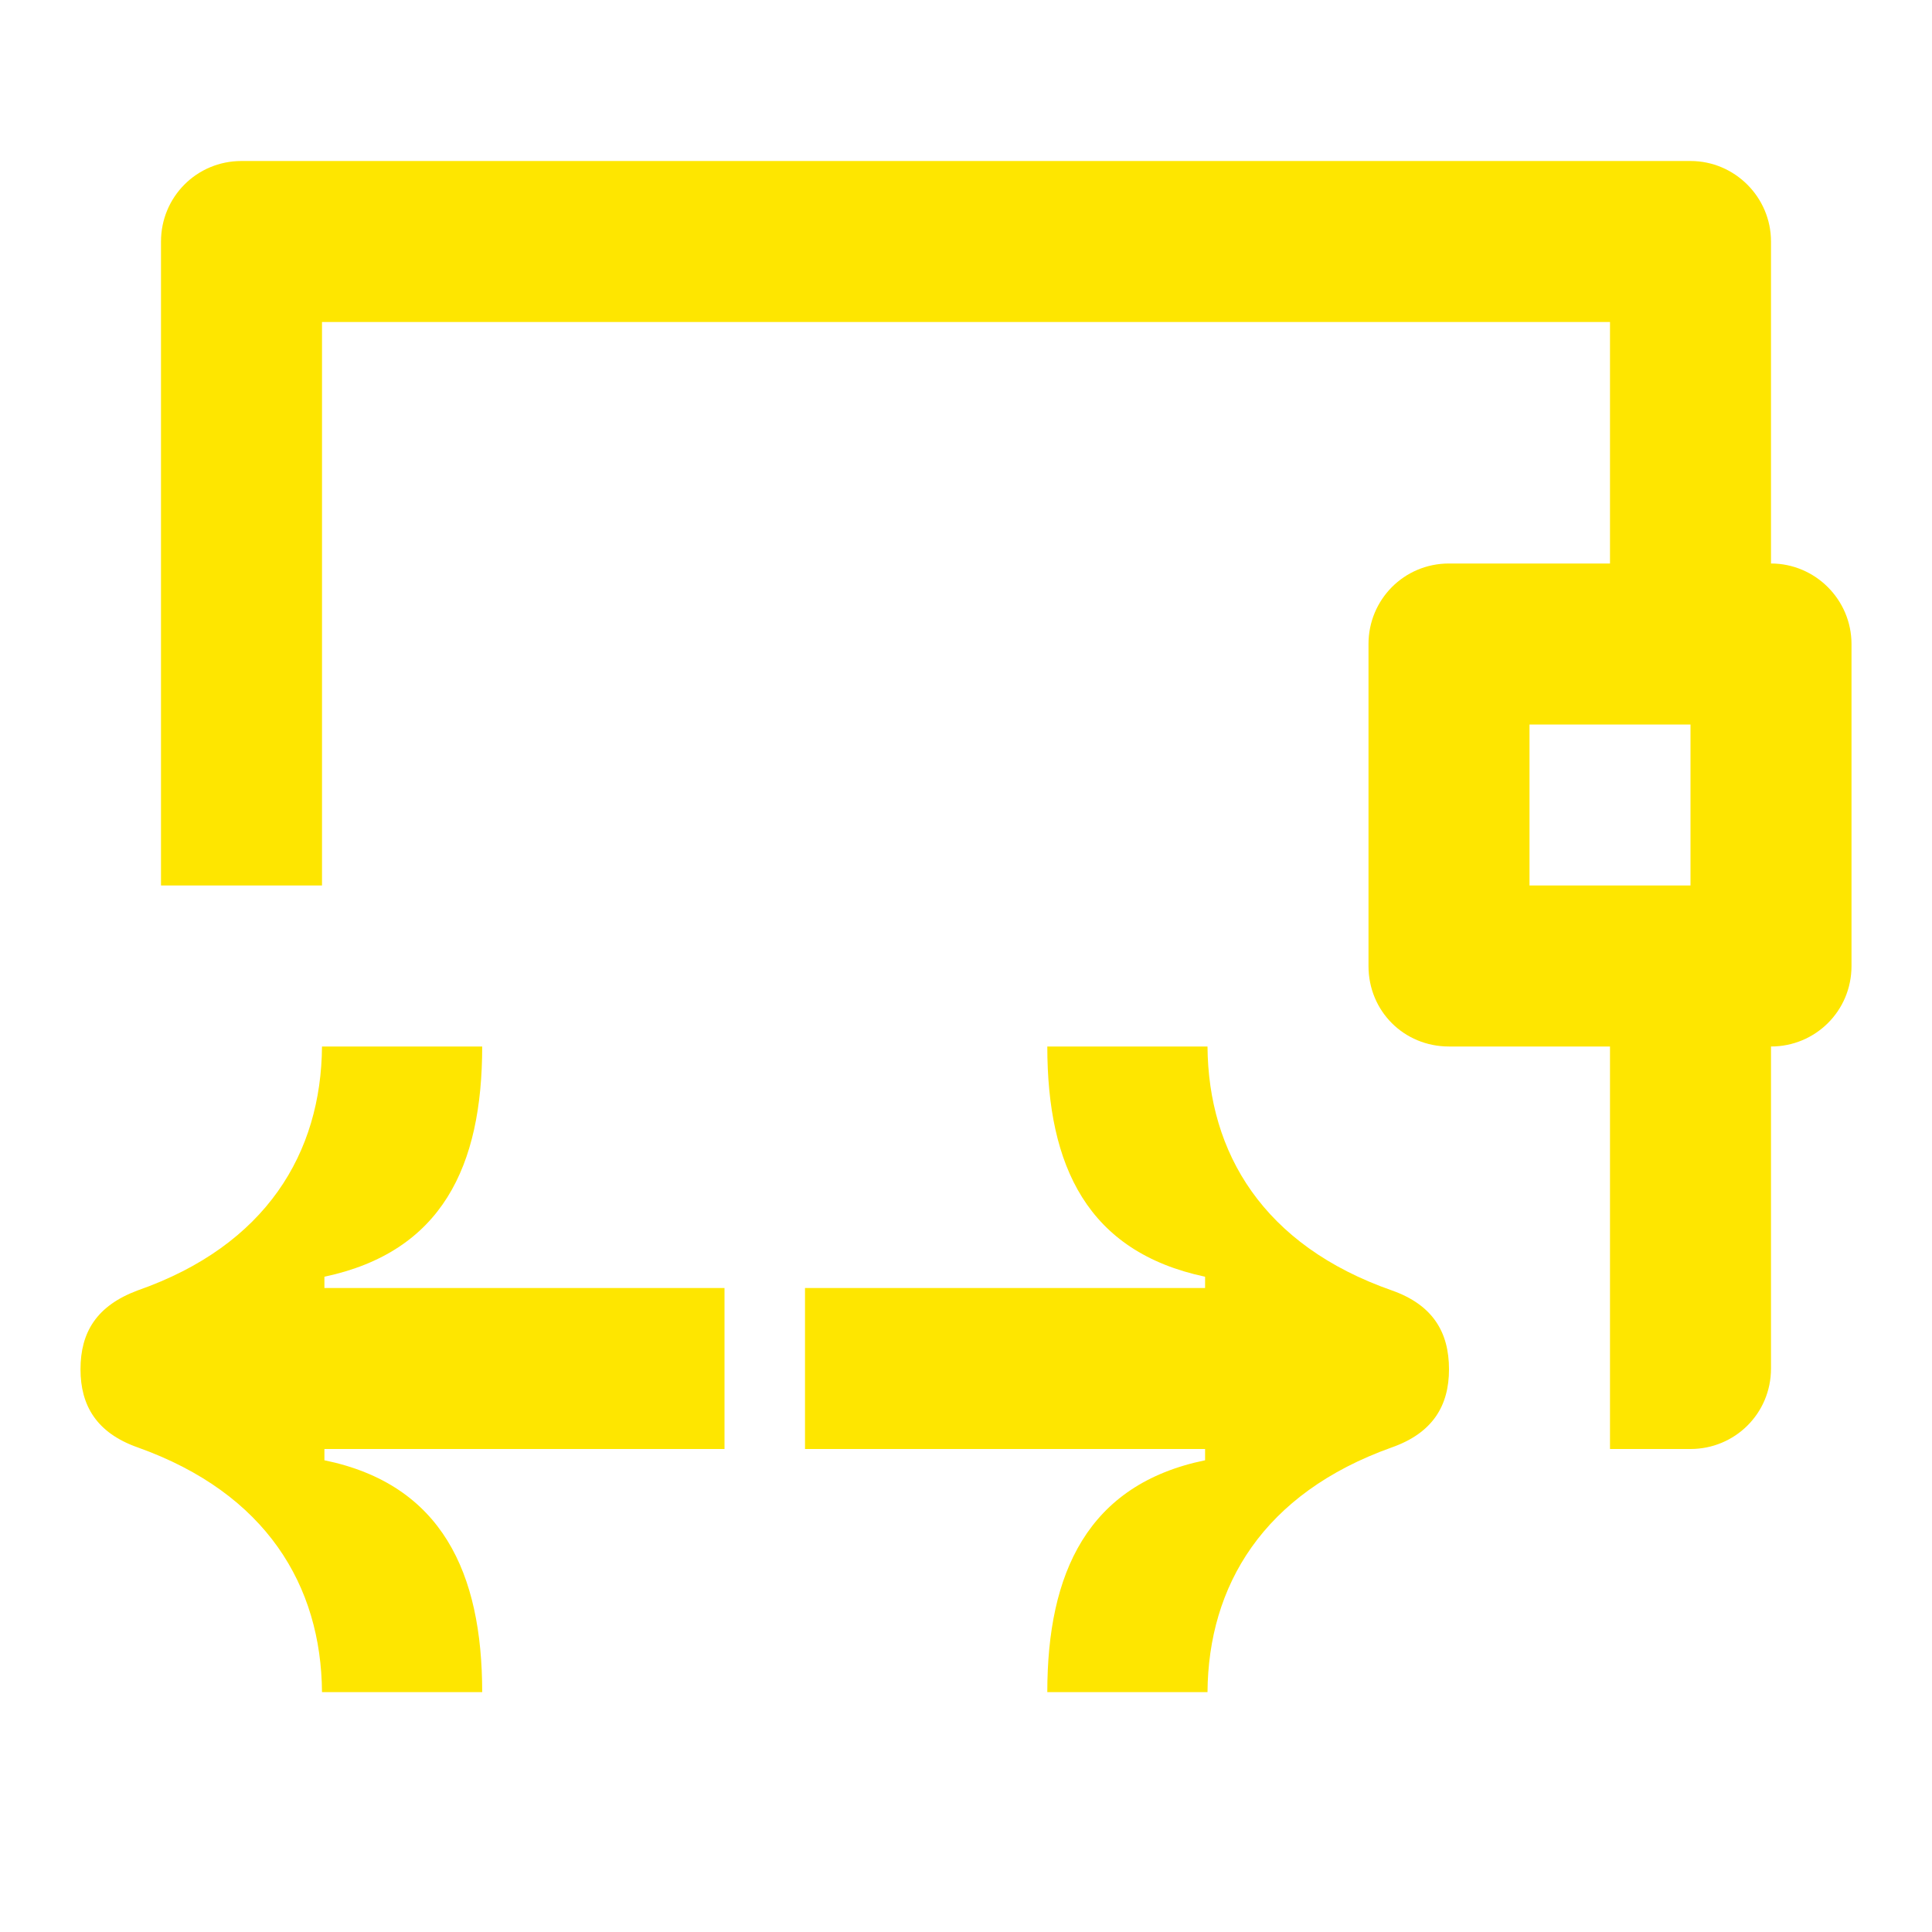 <svg width="24" height="24" viewBox="0 0 24 24" fill="none" xmlns="http://www.w3.org/2000/svg">
<path d="M10 16V18H14.97V18.14C13.51 18.44 13.01 19.54 13.01 21.02H15C15.01 19.7 15.69 18.55 17.29 17.98C17.8 17.8 18 17.46 18 17.01C18 16.55 17.8 16.21 17.29 16.03C15.69 15.47 15.01 14.32 15 13H13.01C13.01 14.49 13.51 15.55 14.97 15.86V16H10ZM9 16H4.03V15.86C5.49 15.55 5.99 14.49 5.99 13H4C3.99 14.32 3.31 15.47 1.71 16.03C1.2 16.22 1 16.55 1 17.01C1 17.46 1.2 17.8 1.71 17.98C3.31 18.55 3.99 19.7 4 21.02H5.99C5.99 19.54 5.49 18.44 4.03 18.14V18H9V16ZM20 18H21C21.55 18 22 17.56 22 17V13C22.55 13 23 12.56 23 12V8C23 7.45 22.55 7 22 7V3C22 2.45 21.55 2 21 2H3C2.44 2 2 2.45 2 3V11H4V4H20V7H18C17.44 7 17 7.45 17 8V12C17 12.56 17.44 13 18 13H20V18ZM19 11V9H21V11H19Z" fill="#FEE600"/>
</svg>
